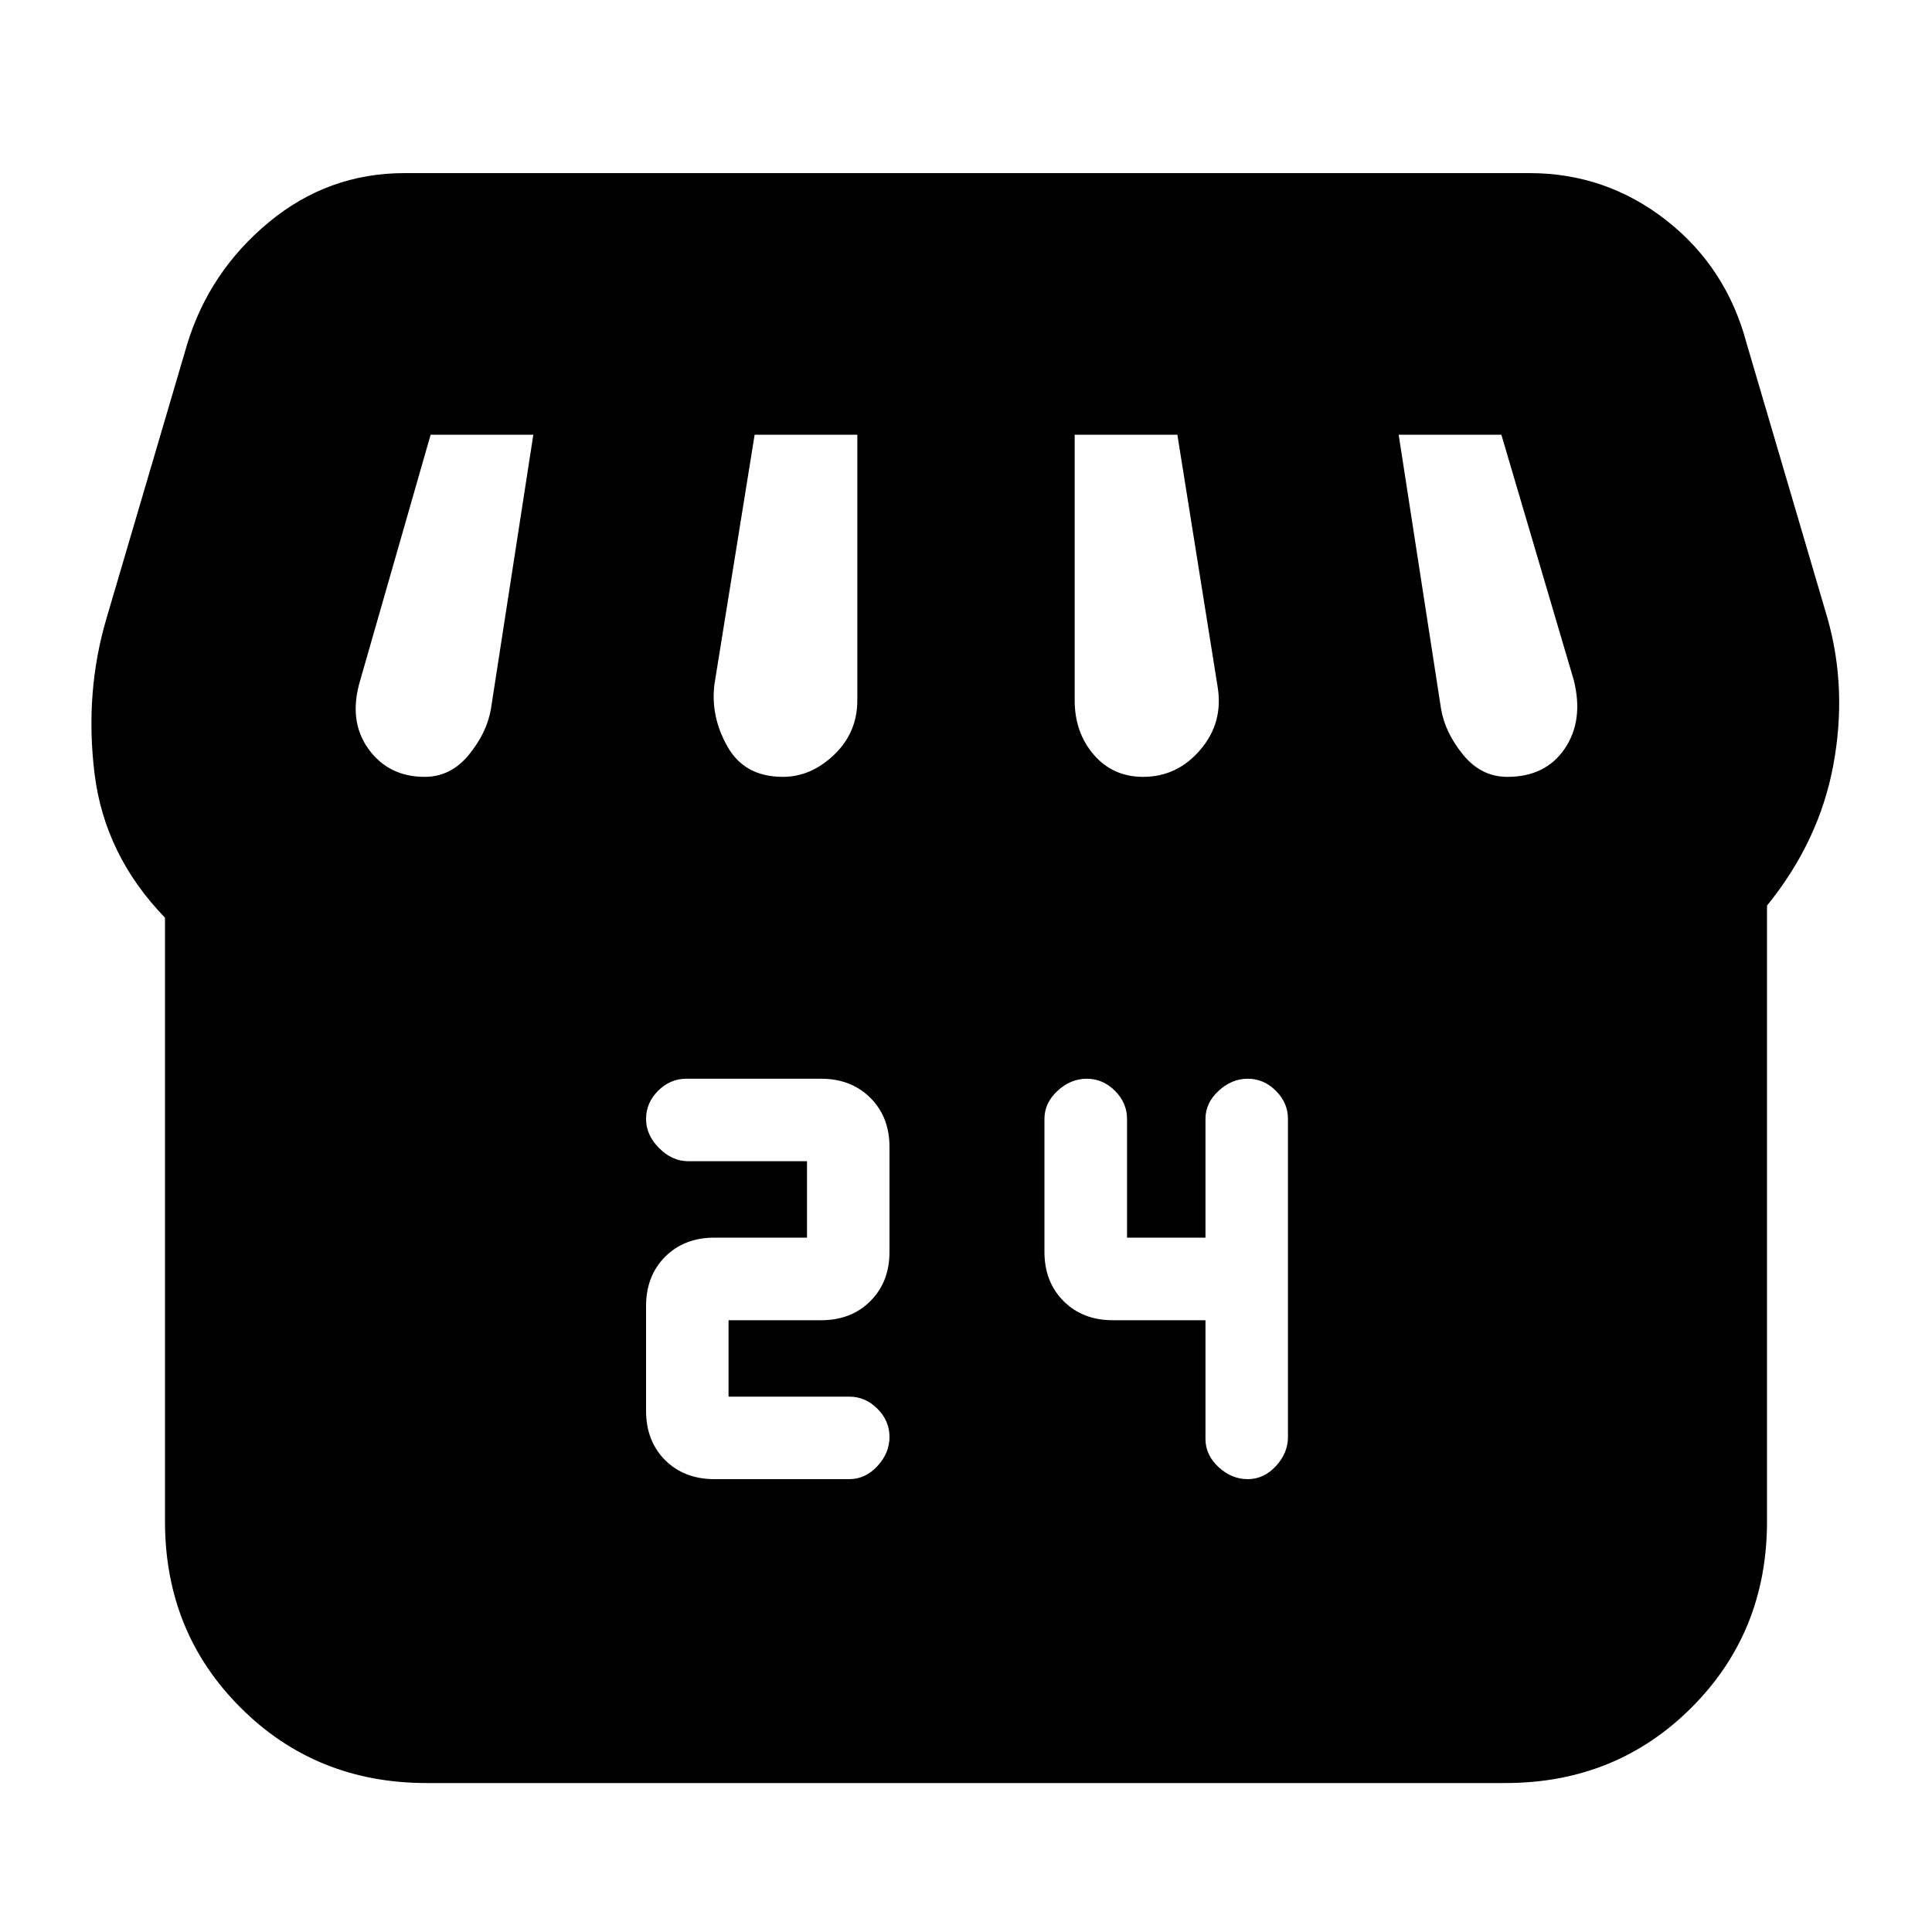 <svg xmlns="http://www.w3.org/2000/svg" height="20" width="20"><path d="M7.396 15.312H8.792Q8.958 15.312 9.083 15.177Q9.208 15.042 9.208 14.875Q9.208 14.708 9.083 14.583Q8.958 14.458 8.792 14.458H7.542V13.667H8.5Q8.812 13.667 9.01 13.469Q9.208 13.271 9.208 12.958V11.875Q9.208 11.562 9.01 11.365Q8.812 11.167 8.5 11.167H7.104Q6.938 11.167 6.812 11.292Q6.688 11.417 6.688 11.583Q6.688 11.75 6.823 11.885Q6.958 12.021 7.125 12.021H8.354V12.812H7.396Q7.083 12.812 6.885 13.01Q6.688 13.208 6.688 13.521V14.604Q6.688 14.917 6.885 15.115Q7.083 15.312 7.396 15.312ZM12.917 15.312Q13.083 15.312 13.208 15.177Q13.333 15.042 13.333 14.875V11.583Q13.333 11.417 13.208 11.292Q13.083 11.167 12.917 11.167Q12.75 11.167 12.615 11.292Q12.479 11.417 12.479 11.583V12.812H11.667V11.583Q11.667 11.417 11.542 11.292Q11.417 11.167 11.25 11.167Q11.083 11.167 10.948 11.292Q10.812 11.417 10.812 11.583V12.958Q10.812 13.271 11.01 13.469Q11.208 13.667 11.521 13.667H12.479V14.896Q12.479 15.062 12.615 15.188Q12.75 15.312 12.917 15.312ZM18.292 9.375V15.75Q18.292 16.896 17.51 17.677Q16.729 18.458 15.583 18.458H4.417Q3.271 18.458 2.49 17.677Q1.708 16.896 1.708 15.75V9.5Q1.083 8.854 0.979 8.01Q0.875 7.167 1.104 6.396L1.938 3.562Q2.167 2.812 2.781 2.302Q3.396 1.792 4.188 1.792H15.833Q16.625 1.792 17.25 2.281Q17.875 2.771 18.083 3.562L18.917 6.396Q19.125 7.125 18.979 7.917Q18.833 8.708 18.292 9.375ZM11.833 8.042Q12.188 8.042 12.427 7.76Q12.667 7.479 12.604 7.104L12.188 4.5H11.125V7.25Q11.125 7.583 11.323 7.813Q11.521 8.042 11.833 8.042ZM8.104 8.042Q8.396 8.042 8.635 7.813Q8.875 7.583 8.875 7.25V4.5H7.812L7.396 7.083Q7.354 7.417 7.531 7.729Q7.708 8.042 8.104 8.042ZM4.396 8.042Q4.667 8.042 4.854 7.813Q5.042 7.583 5.083 7.333L5.521 4.5H4.458Q4.458 4.5 4.458 4.5Q4.458 4.5 4.458 4.5L3.729 7.042Q3.604 7.458 3.812 7.75Q4.021 8.042 4.396 8.042ZM15.604 8.042Q16 8.042 16.198 7.75Q16.396 7.458 16.292 7.042L15.542 4.5Q15.542 4.5 15.542 4.5Q15.542 4.5 15.542 4.5H14.479L14.917 7.333Q14.958 7.583 15.146 7.813Q15.333 8.042 15.604 8.042Z"/></svg>